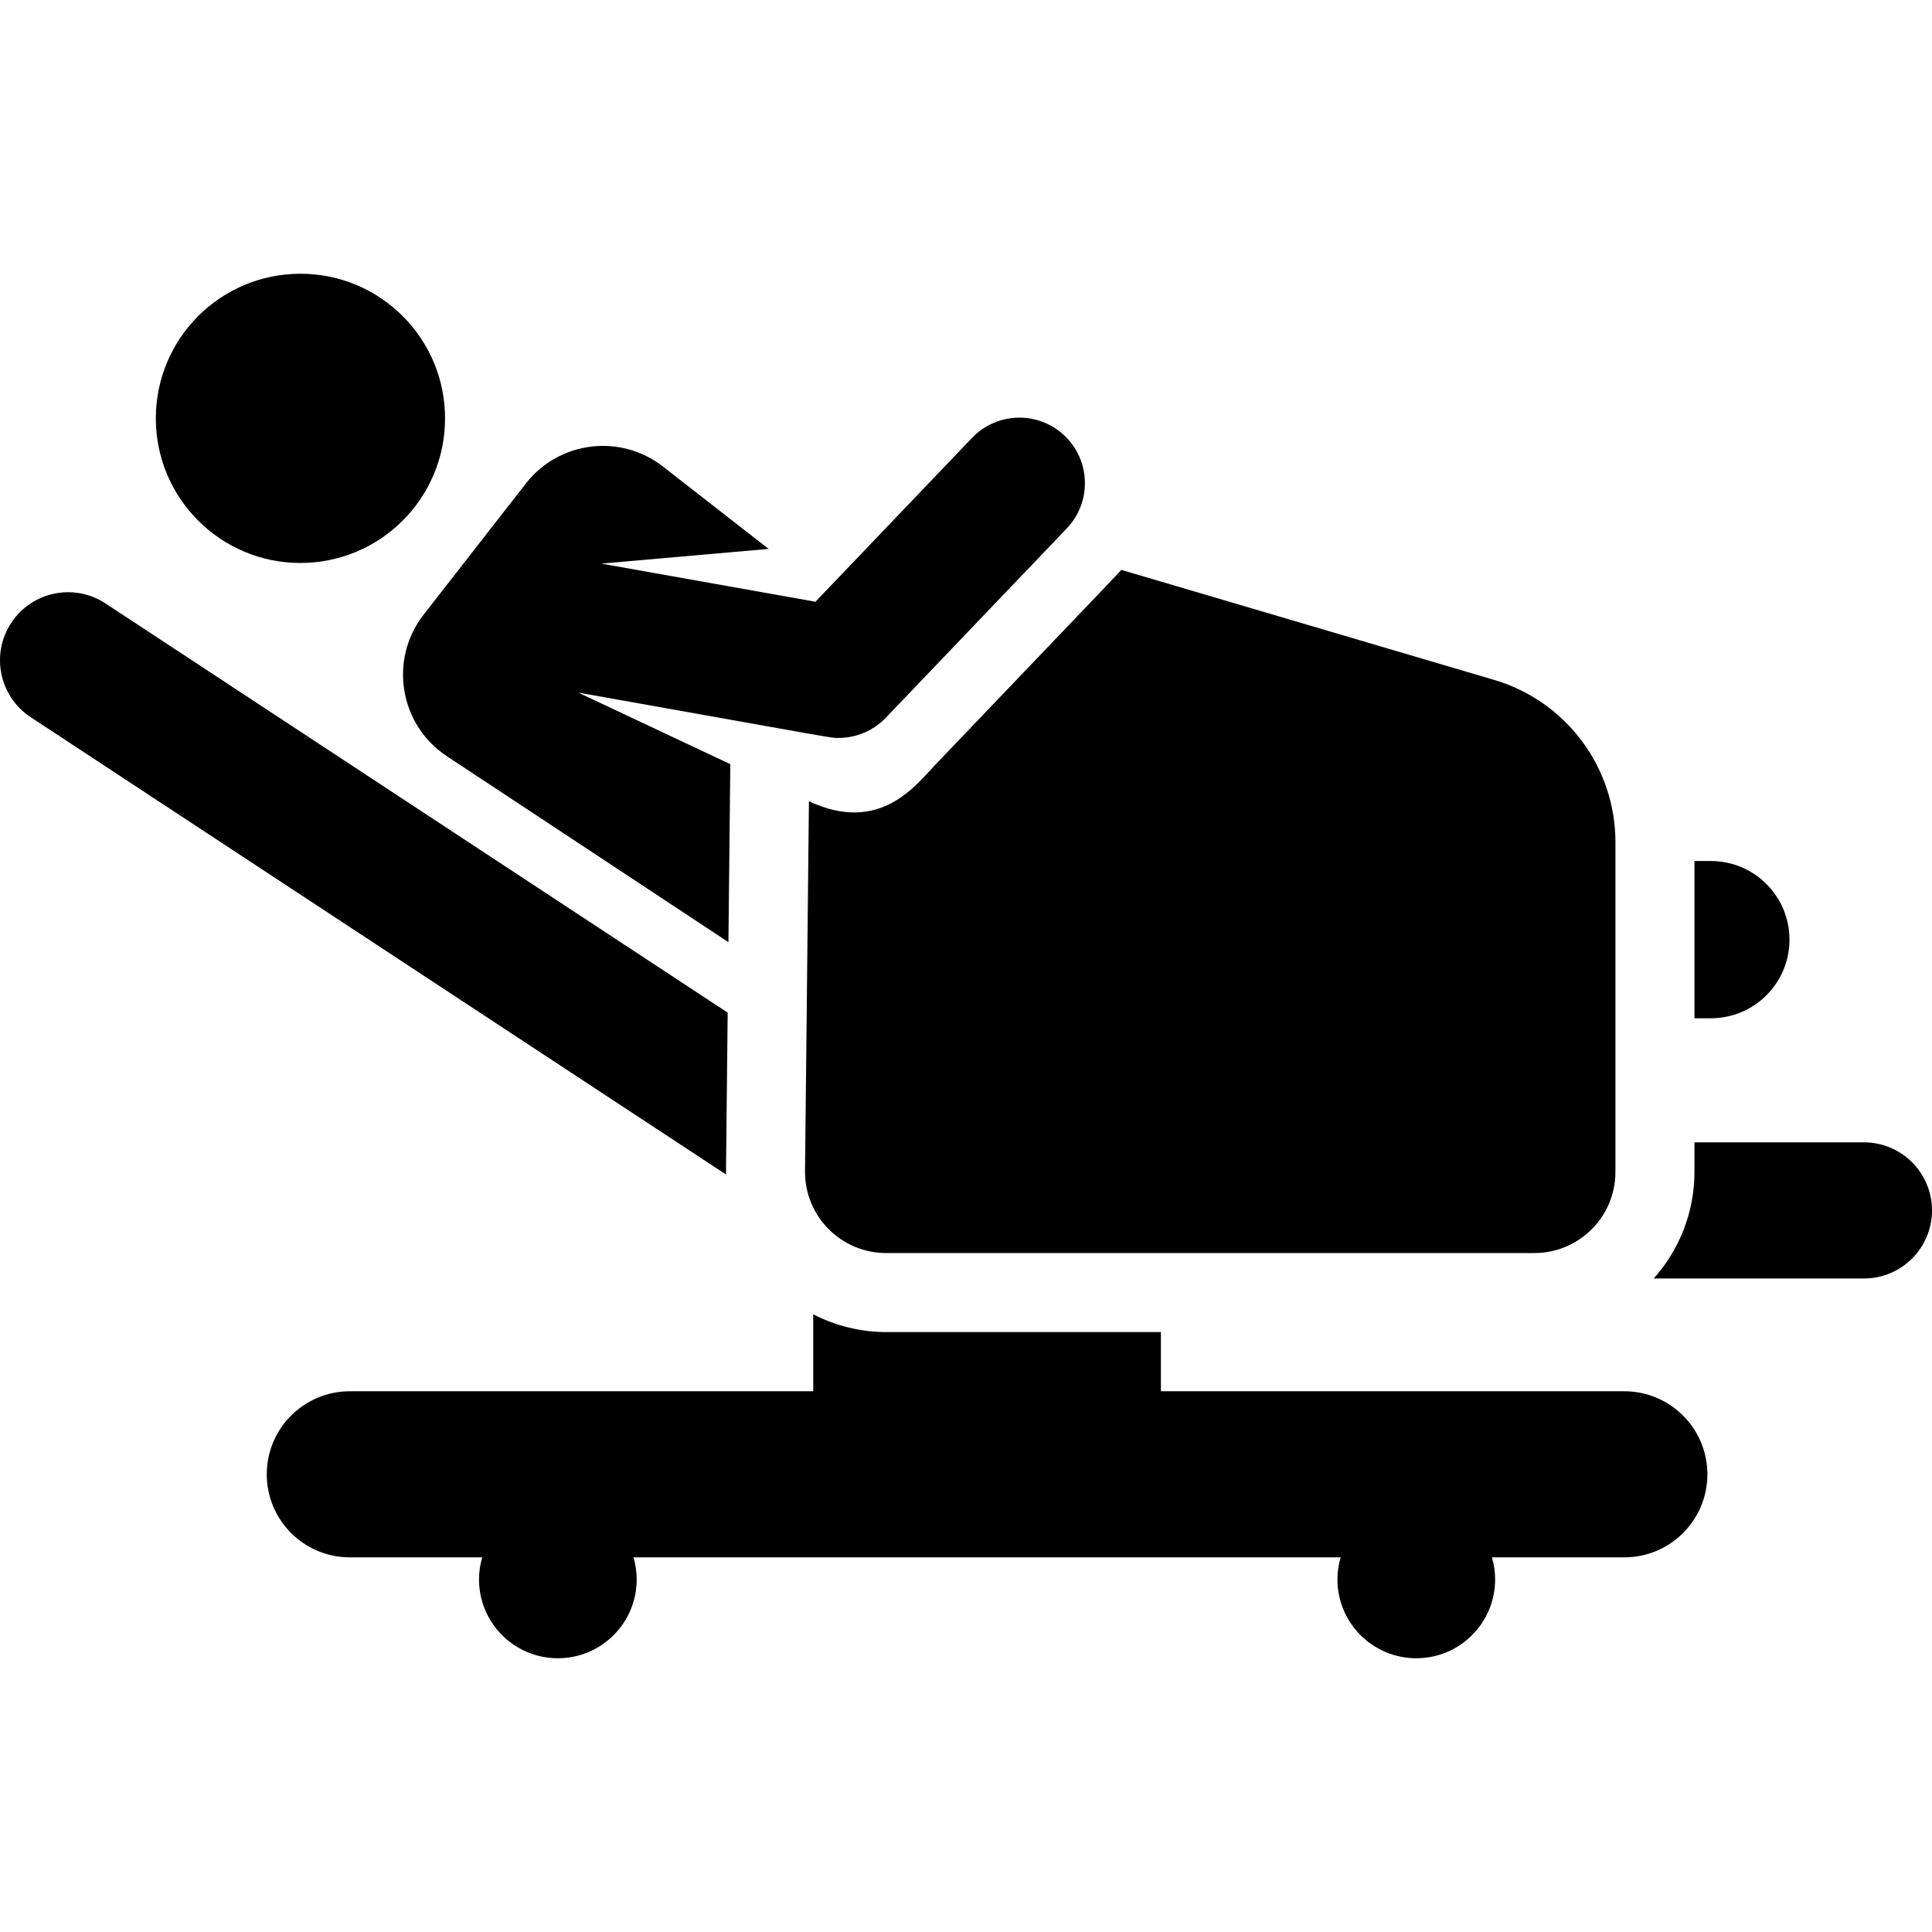 <?xml version="1.0" encoding="iso-8859-1"?>
<!-- Generator: Adobe Illustrator 19.0.0, SVG Export Plug-In . SVG Version: 6.00 Build 0)  -->
<svg version="1.1" id="Layer_1" xmlns="http://www.w3.org/2000/svg" xmlns:xlink="http://www.w3.org/1999/xlink" x="0px" y="0px"
	 viewBox="0 0 459.085 459.085" style="enable-background:new 0 0 459.085 459.085;" xml:space="preserve">
<g>
	<g>
		<g>
			<path d="M385.975,330.594H275.859v-14.065h-65.285c-6.044,0-11.999-1.485-17.334-4.21v18.275H83.124
				c-10.898,0-19.734,8.835-19.734,19.733s8.835,19.733,19.734,19.733h31.46c-0.485,1.666-0.758,3.422-0.758,5.244
				c0,10.346,8.387,18.733,18.733,18.733c10.346,0,18.733-8.387,18.733-18.733c0-1.822-0.273-3.579-0.758-5.244h168.033
				c-0.485,1.666-0.758,3.422-0.758,5.244c0,10.346,8.387,18.733,18.733,18.733s18.733-8.387,18.733-18.733
				c0-1.822-0.273-3.579-0.758-5.244h31.46c10.898,0,19.734-8.835,19.734-19.733S396.874,330.594,385.975,330.594z"/>
			<path d="M425.221,223.281c0-10.318-8.364-18.683-18.682-18.683h-3.899v37.365h3.899
				C416.857,241.963,425.221,233.599,425.221,223.281z"/>
			<path d="M106.184,179.69l66.906,44.189l0.447-42.293l-36.114-17.006c64.089,11.413,59.87,10.767,61.833,10.767
				c4.212,0,8.291-1.712,11.255-4.812l42.975-44.967c5.941-6.216,5.717-16.071-0.499-22.012c-6.215-5.942-16.07-5.717-22.012,0.498
				l-37.208,38.933l-50.885-9.062l39.755-3.494l-25.102-19.569c-10.111-7.882-24.697-6.076-32.579,4.035l-24.285,31.151
				C92.355,156.713,94.887,172.229,106.184,179.69z"/>
			<circle cx="71.391" cy="99.41" r="34.363"/>
			<path d="M442.908,271.446H402.64v7.023c0,9.719-3.667,18.595-9.683,25.328h49.952c8.934,0,16.176-7.242,16.176-16.176
				C459.085,278.687,451.841,271.446,442.908,271.446z"/>
			<path d="M172.912,240.624L25.066,143.388c-7.463-4.909-17.494-2.838-22.403,4.627c-4.909,7.464-2.838,17.494,4.626,22.403
				l165.243,108.678C172.508,277.745,172.47,282.455,172.912,240.624z"/>
			<path d="M192.221,190.385l-0.929,87.88c-0.114,10.728,8.56,19.487,19.282,19.487h154.005c10.65,0,19.283-8.634,19.283-19.283
				v-78.352c0-17.818-11.73-33.51-28.819-38.554l-88.608-26.153c-0.929,1.09,2.376-2.405-44.2,46.329
				C217.698,186.488,209.082,198.324,192.221,190.385z"/>
		</g>
	</g>
</g>
<g>
</g>
<g>
</g>
<g>
</g>
<g>
</g>
<g>
</g>
<g>
</g>
<g>
</g>
<g>
</g>
<g>
</g>
<g>
</g>
<g>
</g>
<g>
</g>
<g>
</g>
<g>
</g>
<g>
</g>
</svg>

